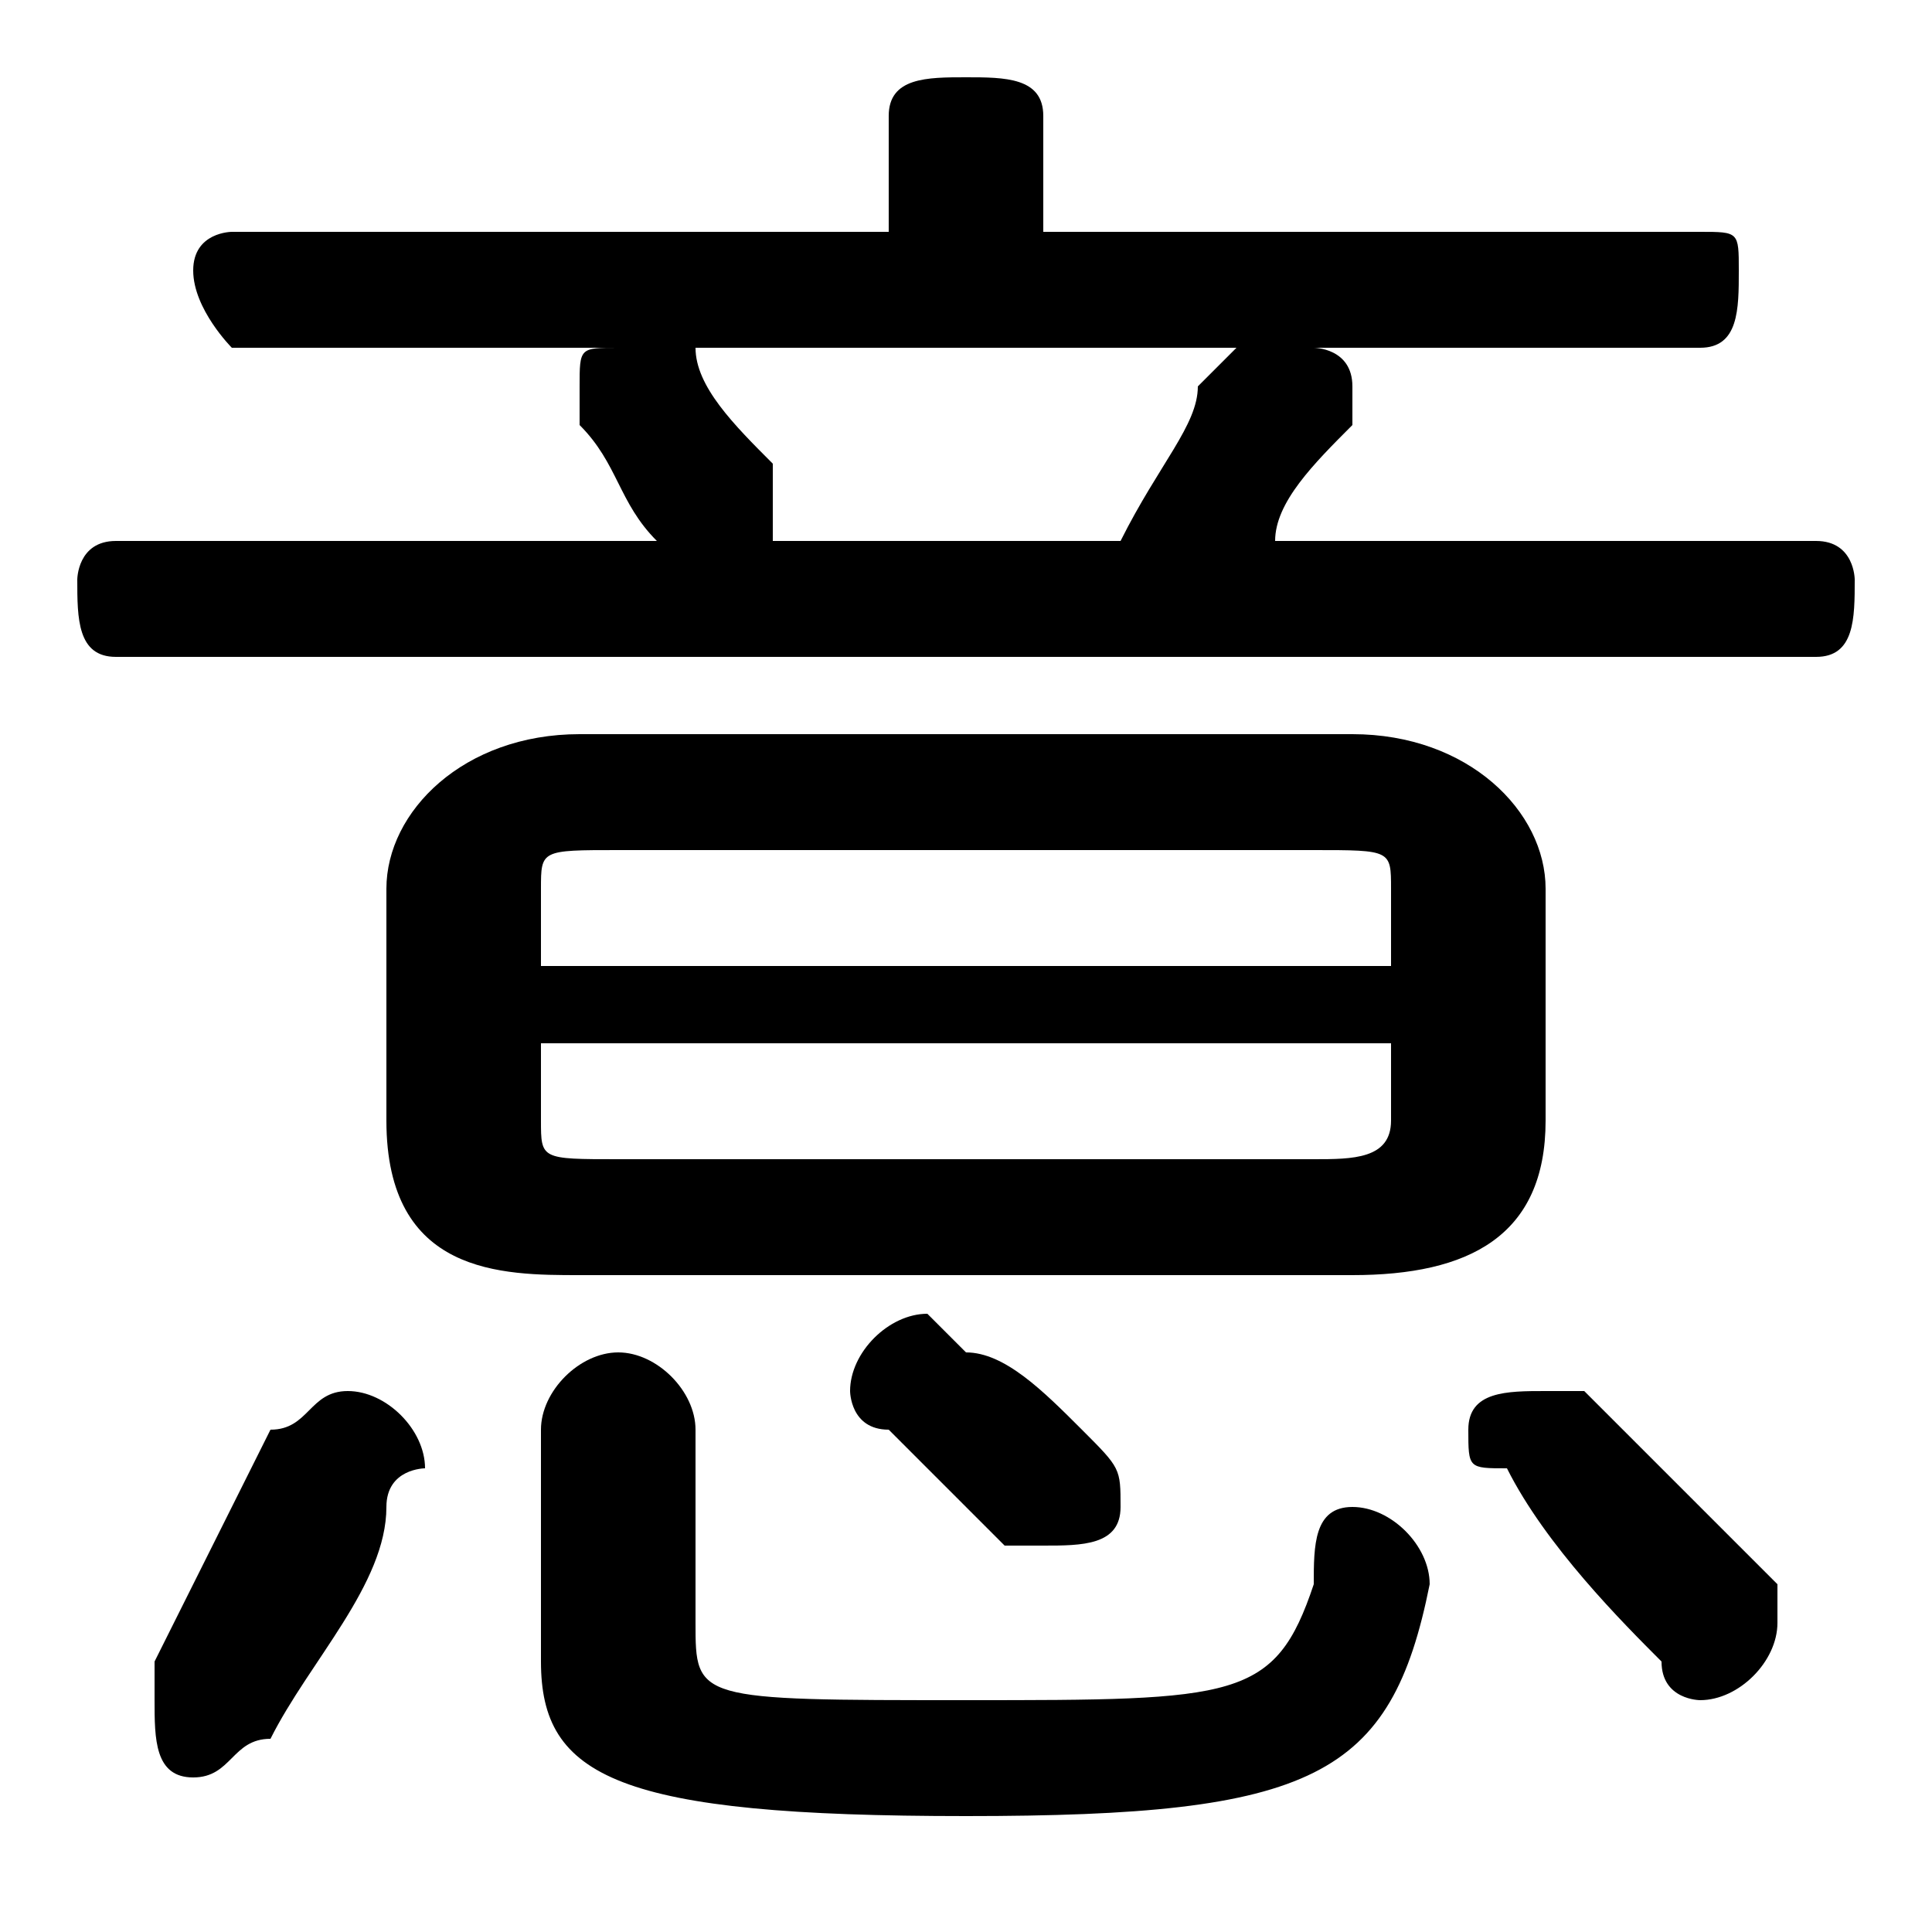 <svg xmlns="http://www.w3.org/2000/svg" viewBox="0 -44.0 50.0 50.0">
    <rect x="0" y="-44.0" width="50.0" height="50.0" fill="#808080" stroke="none"/>
    <g transform="scale(1, -1)">
        <!-- ボディの枠 -->
        <rect x="0" y="-6.0" width="50.0" height="50.0"
            stroke="white" fill="white"/>
        <!-- グリフ座標系の原点 -->
        <circle cx="0" cy="0" r="5" fill="white"/>
        <!-- グリフのアウトライン -->
        <g style="fill:black;stroke:#000000;stroke-width:0;stroke-linecap:round;stroke-linejoin:round;">
        <path d="M 44.0 35.0 C 45.0 35.0 45.0 36.0 45.0 37.0 C 45.0 38.0 45.0 38.0 44.0 38.0 L 27.0 38.0 L 27.0 41.0 C 27.0 42.0 26.0 42.0 25.0 42.0 C 24.0 42.0 23.0 42.0 23.0 41.0 L 23.0 38.0 L 6.0 38.0 C 6.0 38.0 5.0 38.0 5.0 37.0 C 5.0 36.0 6.0 35.0 6.0 35.0 L 16.0 35.0 C 15.0 35.0 15.0 35.0 15.0 34.0 C 15.0 34.0 15.0 33.0 15.0 33.0 C 16.0 32.0 16.0 31.0 17.0 30.0 C 17.0 30.0 17.0 30.0 17.0 30.0 L 3.0 30.0 C 2.0 30.0 2.0 29.0 2.0 29.0 C 2.0 28.0 2.0 27.0 3.0 27.0 L 47.0 27.0 C 48.0 27.0 48.0 28.0 48.0 29.0 C 48.0 29.0 48.0 30.0 47.0 30.0 L 33.0 30.0 C 33.0 31.0 34.0 32.0 35.0 33.0 C 35.0 33.0 35.0 34.0 35.0 34.0 C 35.0 35.0 34.0 35.0 34.0 35.0 Z M 32.0 35.0 C 32.0 35.0 32.0 35.0 31.0 34.0 C 31.0 33.0 30.0 32.0 29.0 30.0 L 20.0 30.0 C 20.0 30.0 20.0 31.0 20.0 31.0 C 20.0 31.0 20.0 31.0 20.0 32.0 C 19.0 33.0 18.0 34.0 18.0 35.0 C 18.0 35.0 17.0 35.0 17.0 35.0 Z M 35.0 11.0 C 38.0 11.0 40.0 12.0 40.0 15.0 L 40.0 21.0 C 40.0 23.0 38.0 25.0 35.0 25.0 L 15.0 25.0 C 12.0 25.0 10.0 23.0 10.0 21.0 L 10.0 15.0 C 10.0 11.0 13.0 11.0 15.0 11.0 Z M 16.0 14.0 C 14.0 14.0 14.0 14.0 14.0 15.0 L 14.0 17.0 L 36.0 17.0 L 36.0 15.0 C 36.0 14.0 35.0 14.0 34.0 14.0 Z M 36.0 19.0 L 14.0 19.0 L 14.0 21.0 C 14.0 22.0 14.0 22.0 16.0 22.0 L 34.0 22.0 C 36.0 22.0 36.0 22.0 36.0 21.0 Z M 14.0 1.0 C 14.0 -2.0 16.0 -3.0 25.0 -3.0 C 34.0 -3.0 36.0 -2.0 37.0 3.0 C 37.0 4.0 36.0 5.0 35.0 5.0 C 34.0 5.0 34.0 4.0 34.0 3.0 C 33.0 0.0 32.0 -0.0 25.0 -0.0 C 18.0 -0.0 18.0 0.0 18.0 2.0 L 18.0 7.0 C 18.0 8.0 17.0 9.0 16.0 9.0 C 15.0 9.0 14.0 8.0 14.0 7.0 Z M 7.0 7.0 C 6.0 5.0 5.0 3.0 4.0 1.0 C 4.0 1.0 4.0 0.0 4.0 0.0 C 4.0 -1.0 4.0 -2.0 5.0 -2.0 C 6.0 -2.0 6.0 -1.0 7.0 -1.0 C 8.0 1.0 10.0 3.0 10.0 5.0 C 10.0 6.0 11.0 6.0 11.0 6.0 C 11.0 7.0 10.0 8.0 9.0 8.0 C 8.0 8.0 8.0 7.0 7.0 7.0 Z M 41.0 8.0 C 41.0 8.0 40.0 8.0 40.0 8.0 C 39.0 8.0 38.0 8.0 38.0 7.0 C 38.0 6.0 38.0 6.0 39.0 6.0 C 40.0 4.0 42.0 2.0 43.0 1.0 C 43.0 0.0 44.0 -0.0 44.0 -0.0 C 45.0 -0.0 46.0 1.0 46.0 2.0 C 46.0 2.0 46.0 2.0 46.0 3.0 C 45.0 4.0 43.0 6.0 41.0 8.0 Z M 25.0 9.0 C 24.0 10.0 24.0 10.0 24.0 10.0 C 23.0 10.0 22.0 9.0 22.0 8.0 C 22.0 8.0 22.0 7.0 23.0 7.0 C 24.0 6.0 25.0 5.0 26.0 4.0 C 26.0 4.0 27.0 4.0 27.0 4.0 C 28.0 4.0 29.0 4.0 29.0 5.0 C 29.0 6.0 29.0 6.0 28.0 7.0 C 27.0 8.0 26.0 9.0 25.0 9.0 Z"/>
    </g>
    </g>
</svg>
